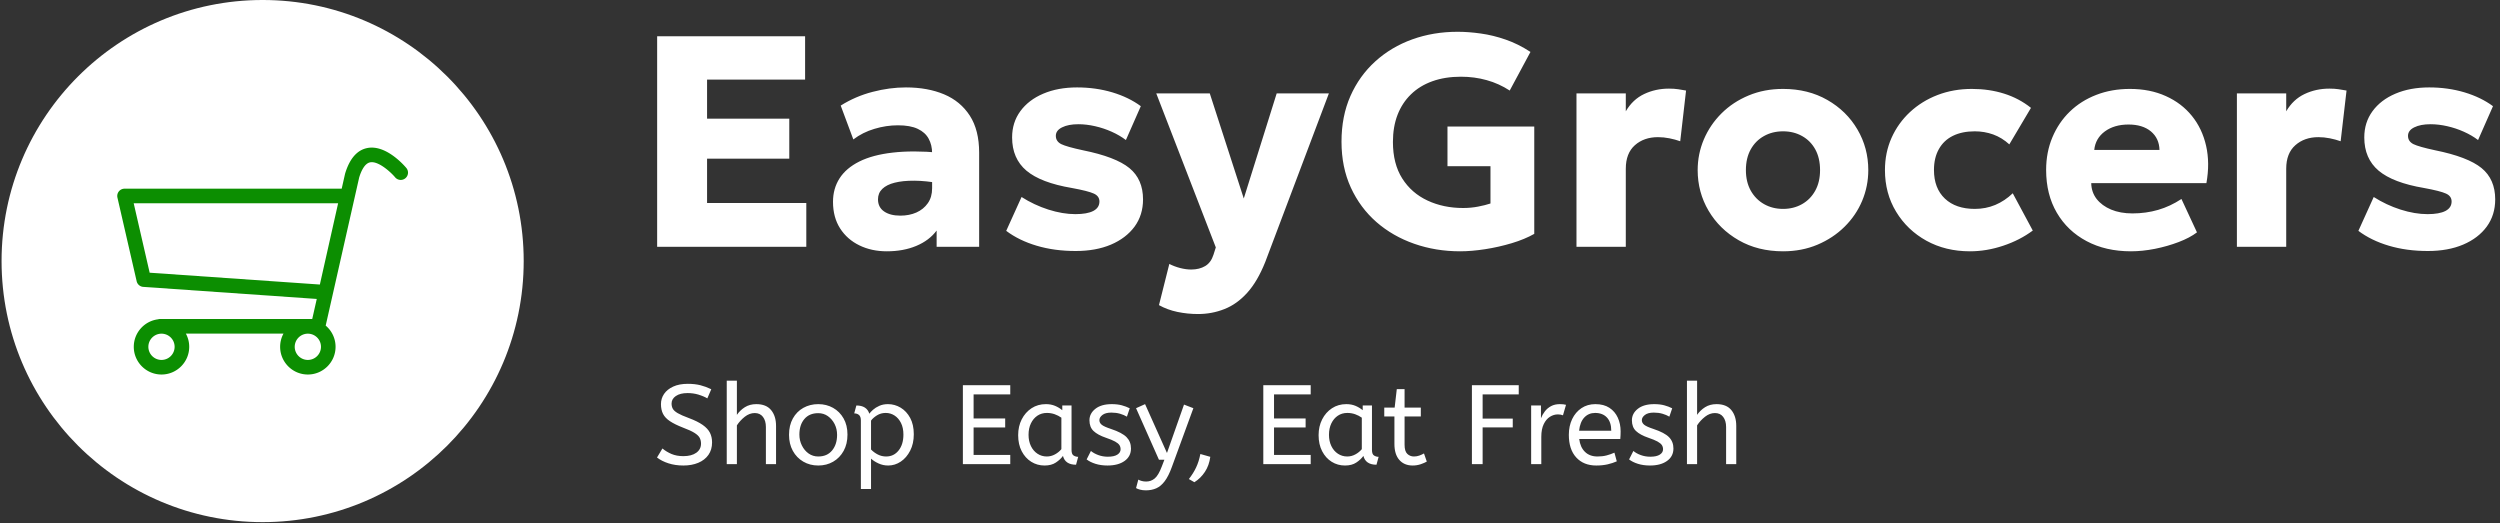 <svg xmlns="http://www.w3.org/2000/svg" version="1.1" xmlns:xlink="http://www.w3.org/1999/xlink" xmlns:svgjs="http://svgjs.dev/svgjs" width="1500" height="314" viewBox="0 0 1500 314"><rect x="0" y="0" width="1500" height="314" fill="#333333" stroke="none"/><g transform="matrix(1,0,0,1,-0.909,-0.361)"><svg viewBox="0 0 396 83" data-background-color="#4caf50" preserveAspectRatio="xMidYMid meet" height="314" width="1500" xmlns="http://www.w3.org/2000/svg" xmlns:xlink="http://www.w3.org/1999/xlink"><g id="tight-bounds" transform="matrix(1,0,0,1,0.24,0.095)"><svg viewBox="0 0 395.52 82.809" height="82.809" width="395.52"><g><svg viewBox="0 0 536.52 112.33" height="82.809" width="395.52"><g transform="matrix(1,0,0,1,141,6.839)"><svg viewBox="0 0 395.52 98.652" height="98.652" width="395.52"><g id="textblocktransform"><svg viewBox="0 0 395.52 98.652" height="98.652" width="395.52" id="textblock"><g><svg viewBox="0 0 395.52 60.722" height="60.722" width="395.52"><g transform="matrix(1,0,0,1,0,0)"><svg width="395.52" viewBox="4.13 -35.75 305.62 46.93" height="60.722" data-palette-color="#ffffff"><path d="M28.93 0L4.13 0 4.13-35 28.73-35 28.73-27.8 12.43-27.8 12.43-21.3 26.1-21.3 26.1-14.65 12.43-14.65 12.43-7.28 28.93-7.28 28.93 0ZM42.32 0.75L42.32 0.75Q39.77 0.75 37.75-0.24 35.72-1.23 34.55-3.06 33.37-4.9 33.37-7.48L33.37-7.48Q33.37-9.68 34.46-11.38 35.55-13.08 37.75-14.18 39.95-15.28 43.28-15.66 46.62-16.05 51.1-15.65L51.1-15.65 51.17-10.55Q48.8-10.98 46.88-10.99 44.97-11 43.63-10.66 42.3-10.33 41.57-9.63 40.85-8.93 40.85-7.9L40.85-7.9Q40.85-6.58 41.86-5.88 42.87-5.18 44.57-5.18L44.57-5.18Q46.05-5.18 47.23-5.7 48.42-6.23 49.13-7.24 49.85-8.25 49.85-9.73L49.85-9.73 49.85-15.55Q49.85-16.93 49.27-17.98 48.7-19.03 47.46-19.61 46.22-20.2 44.17-20.2L44.17-20.2Q42.2-20.2 40.25-19.61 38.3-19.03 36.75-17.85L36.75-17.85 34.65-23.48Q37.12-25.03 39.95-25.76 42.77-26.5 45.5-26.5L45.5-26.5Q49.1-26.5 51.84-25.35 54.57-24.2 56.12-21.8 57.67-19.4 57.67-15.65L57.67-15.65 57.67 0 50.6 0 50.6-2.7Q49.37-1.05 47.22-0.15 45.07 0.75 42.32 0.75ZM73.72 0.7L73.72 0.7Q70.17 0.7 67.23-0.18 64.3-1.05 62.17-2.65L62.17-2.65 64.72-8.28Q66.8-6.95 69.17-6.19 71.55-5.43 73.67-5.43L73.67-5.43Q75.62-5.43 76.65-5.96 77.67-6.5 77.67-7.53L77.67-7.53Q77.67-8.43 76.73-8.85 75.8-9.28 73.07-9.78L73.07-9.78Q67.92-10.65 65.53-12.66 63.15-14.68 63.15-18.18L63.15-18.18Q63.15-20.68 64.52-22.55 65.9-24.43 68.33-25.46 70.77-26.5 73.95-26.5L73.95-26.5Q77.05-26.5 79.81-25.68 82.57-24.85 84.55-23.38L84.55-23.38 82.07-17.75Q81.05-18.53 79.71-19.13 78.37-19.73 76.95-20.05 75.52-20.38 74.17-20.38L74.17-20.38Q72.5-20.38 71.46-19.86 70.42-19.35 70.42-18.45L70.42-18.45Q70.42-17.53 71.32-17.07 72.22-16.63 74.92-16.05L74.92-16.05Q80.37-14.95 82.65-13.09 84.92-11.23 84.92-7.88L84.92-7.88Q84.92-5.28 83.51-3.35 82.09-1.43 79.58-0.36 77.07 0.7 73.72 0.7ZM94.07 11.18L94.07 11.18Q92.32 11.18 90.64 10.83 88.97 10.48 87.57 9.7L87.57 9.7 89.29 2.85Q90.12 3.28 91.09 3.53 92.07 3.78 92.92 3.78L92.92 3.78Q94.29 3.78 95.26 3.2 96.22 2.63 96.64 1.3L96.64 1.3 97.02 0.1 87.12-25.5 96.02-25.5 101.67-8.03 107.14-25.5 115.82-25.5 105.24 2.53Q103.94 5.78 102.23 7.66 100.52 9.55 98.44 10.36 96.37 11.18 94.07 11.18ZM137.64 0.75L137.64 0.75Q133.59 0.75 130.02-0.5 126.44-1.75 123.73-4.11 121.02-6.48 119.47-9.85 117.92-13.23 117.92-17.48L117.92-17.48Q117.92-21.7 119.4-25.06 120.89-28.43 123.54-30.83 126.19-33.23 129.69-34.49 133.19-35.75 137.22-35.75L137.22-35.75Q139.06-35.75 141.09-35.46 143.12-35.18 145.22-34.45 147.31-33.73 149.34-32.4L149.34-32.4 145.89-25.98Q144.09-27.15 142.06-27.71 140.04-28.28 137.77-28.28L137.77-28.28Q135.14-28.28 133.04-27.53 130.94-26.78 129.48-25.36 128.02-23.95 127.24-21.95 126.47-19.95 126.47-17.43L126.47-17.43Q126.47-13.8 128.02-11.36 129.56-8.93 132.22-7.69 134.87-6.45 138.14-6.45L138.14-6.45Q139.44-6.45 140.62-6.68 141.79-6.9 142.69-7.2L142.69-7.2 142.69-13.4 135.54-13.4 135.54-20 149.97-20 149.97-2.15Q148.39-1.25 146.23-0.6 144.06 0.05 141.8 0.4 139.54 0.75 137.64 0.75ZM165.19 0L156.99 0 156.99-25.5 165.19-25.5 165.19-22.53Q166.34-24.5 168.24-25.4 170.14-26.3 172.36-26.3L172.36-26.3Q173.21-26.3 173.89-26.2 174.56-26.1 175.21-25.98L175.21-25.98 174.24-17.55Q173.39-17.85 172.44-18.04 171.49-18.23 170.54-18.23L170.54-18.23Q168.21-18.23 166.7-16.89 165.19-15.55 165.19-12.98L165.19-12.98 165.19 0ZM191.34 0.75L191.34 0.75Q187.16 0.75 183.96-1.09 180.76-2.93 178.95-6 177.14-9.08 177.14-12.75L177.14-12.75Q177.14-15.43 178.17-17.86 179.21-20.3 181.11-22.19 183.01-24.08 185.61-25.16 188.21-26.25 191.34-26.25L191.34-26.25Q195.51-26.25 198.71-24.41 201.91-22.58 203.71-19.5 205.51-16.43 205.51-12.75L205.51-12.75Q205.51-10.08 204.49-7.64 203.46-5.2 201.56-3.33 199.66-1.45 197.06-0.35 194.46 0.75 191.34 0.75ZM191.34-6.3L191.34-6.3Q193.09-6.3 194.49-7.09 195.89-7.88 196.69-9.33 197.49-10.78 197.49-12.75L197.49-12.75Q197.49-14.75 196.7-16.19 195.91-17.63 194.51-18.41 193.11-19.2 191.34-19.2L191.34-19.2Q189.56-19.2 188.16-18.41 186.76-17.63 185.96-16.19 185.16-14.75 185.16-12.75L185.16-12.75Q185.16-10.78 185.97-9.33 186.79-7.88 188.19-7.09 189.59-6.3 191.34-6.3ZM222.41 0.75L222.41 0.75Q218.36 0.75 215.17-1.01 211.98-2.78 210.13-5.84 208.28-8.9 208.28-12.75L208.28-12.75Q208.28-15.65 209.37-18.1 210.46-20.55 212.43-22.39 214.41-24.23 217.03-25.24 219.66-26.25 222.73-26.25L222.73-26.25Q225.63-26.25 228.11-25.46 230.58-24.68 232.56-23.1L232.56-23.1 228.96-17.03Q227.73-18.15 226.27-18.68 224.81-19.2 223.21-19.2L223.21-19.2Q221.11-19.2 219.58-18.45 218.06-17.7 217.25-16.25 216.43-14.8 216.43-12.78L216.43-12.78Q216.43-9.73 218.25-8.01 220.06-6.3 223.23-6.3L223.23-6.3Q225.03-6.3 226.62-6.96 228.21-7.63 229.53-8.9L229.53-8.9 232.86-2.7Q230.71-1.1 227.95-0.18 225.18 0.75 222.41 0.75ZM249.18 0.75L249.18 0.75Q244.98 0.75 241.81-0.94 238.63-2.63 236.86-5.66 235.08-8.7 235.08-12.78L235.08-12.78Q235.08-15.73 236.12-18.2 237.16-20.68 239.02-22.48 240.88-24.28 243.42-25.26 245.96-26.25 249.01-26.25L249.01-26.25Q252.36-26.25 254.98-25.06 257.61-23.88 259.32-21.76 261.03-19.65 261.68-16.79 262.33-13.93 261.73-10.58L261.73-10.58 242.58-10.58Q242.61-9.08 243.48-7.95 244.36-6.83 245.88-6.19 247.41-5.55 249.43-5.55L249.43-5.55Q251.68-5.55 253.71-6.14 255.73-6.73 257.58-7.95L257.58-7.95 260.16-2.4Q258.98-1.5 257.12-0.79 255.26-0.08 253.17 0.34 251.08 0.75 249.18 0.75ZM243.08-16.1L243.08-16.1 253.93-16.1Q253.88-18.03 252.51-19.18 251.13-20.33 248.78-20.33L248.78-20.33Q246.41-20.33 244.84-19.18 243.28-18.03 243.08-16.1ZM275 0L266.8 0 266.8-25.5 275-25.5 275-22.53Q276.15-24.5 278.05-25.4 279.95-26.3 282.18-26.3L282.18-26.3Q283.03-26.3 283.7-26.2 284.38-26.1 285.03-25.98L285.03-25.98 284.05-17.55Q283.2-17.85 282.25-18.04 281.3-18.23 280.35-18.23L280.35-18.23Q278.03-18.23 276.52-16.89 275-15.55 275-12.98L275-12.98 275 0ZM298.55 0.7L298.55 0.7Q295 0.7 292.06-0.18 289.13-1.05 287-2.65L287-2.65 289.55-8.28Q291.63-6.95 294-6.19 296.38-5.43 298.5-5.43L298.5-5.43Q300.45-5.43 301.48-5.96 302.5-6.5 302.5-7.53L302.5-7.53Q302.5-8.43 301.56-8.85 300.63-9.28 297.9-9.78L297.9-9.78Q292.75-10.65 290.36-12.66 287.98-14.68 287.98-18.18L287.98-18.18Q287.98-20.68 289.35-22.55 290.73-24.43 293.16-25.46 295.6-26.5 298.78-26.5L298.78-26.5Q301.88-26.5 304.64-25.68 307.4-24.85 309.38-23.38L309.38-23.38 306.9-17.75Q305.88-18.53 304.54-19.13 303.2-19.73 301.78-20.05 300.35-20.38 299-20.38L299-20.38Q297.33-20.38 296.29-19.86 295.25-19.35 295.25-18.45L295.25-18.45Q295.25-17.53 296.15-17.07 297.05-16.63 299.75-16.05L299.75-16.05Q305.2-14.95 307.48-13.09 309.75-11.23 309.75-7.88L309.75-7.88Q309.75-5.28 308.34-3.35 306.93-1.43 304.41-0.36 301.9 0.7 298.55 0.7Z" opacity="1" transform="matrix(1,0,0,1,0,0)" fill="#ffffff" class="wordmark-text-0" data-fill-palette-color="primary" id="text-0"></path></svg></g></svg></g><g transform="matrix(1,0,0,1,0,75.057)"><svg viewBox="0 0 232.21 23.595" height="23.595" width="232.21"><g transform="matrix(1,0,0,1,0,0)"><svg width="232.21" viewBox="1.5 -37 478.25 48.6" height="23.595" data-palette-color="#ffffff"><path d="M13.2 0.6L13.2 0.6Q9.55 0.6 6.55-0.38 3.55-1.35 1.5-2.95L1.5-2.95 3.9-6.95Q5.7-5.45 7.95-4.5 10.2-3.55 13.2-3.55L13.2-3.55Q16.8-3.55 18.9-5.05 21-6.55 21-9.1L21-9.1Q21-10.55 20.4-11.68 19.8-12.8 18.07-13.88 16.35-14.95 13-16.2L13-16.2Q9.4-17.6 7.25-19.03 5.1-20.45 4.17-22.28 3.25-24.1 3.25-26.6L3.25-26.6Q3.25-29.1 4.63-31.13 6-33.15 8.68-34.38 11.35-35.6 15.15-35.6L15.15-35.6Q18.25-35.6 20.73-34.98 23.2-34.35 25.55-33.2L25.55-33.2 23.8-29.15Q22.1-30.15 19.83-30.83 17.55-31.5 15.05-31.5L15.05-31.5Q11.75-31.5 9.85-30.2 7.95-28.9 7.95-26.85L7.95-26.85Q7.95-25.55 8.5-24.55 9.05-23.55 10.68-22.6 12.3-21.65 15.55-20.45L15.55-20.45Q19.45-19 21.73-17.4 24-15.8 24.95-13.93 25.9-12.05 25.9-9.65L25.9-9.65Q25.9-6.4 24.28-4.1 22.65-1.8 19.78-0.6 16.9 0.6 13.2 0.6ZM36.9 0L32.4 0 32.4-37 36.9-37 36.9-21.85Q38.3-23.9 40.45-25.25 42.6-26.6 45.5-26.6L45.5-26.6Q49.9-26.6 52.07-23.95 54.25-21.3 54.25-16.95L54.25-16.95 54.25 0 49.75 0 49.75-16.45Q49.75-19.25 48.45-20.95 47.15-22.65 44.8-22.65L44.8-22.65Q42.5-22.65 40.42-21.03 38.35-19.4 36.9-17.2L36.9-17.2 36.9 0ZM72.95 0.6L72.95 0.6Q69.25 0.6 66.3-1.13 63.35-2.85 61.67-5.93 60-9 60-13L60-13Q60-17.2 61.7-20.25 63.4-23.3 66.34-24.95 69.3-26.6 72.95-26.6L72.95-26.6Q76.59-26.6 79.52-24.95 82.45-23.3 84.17-20.28 85.9-17.25 85.9-13.1L85.9-13.1Q85.9-8.95 84.2-5.88 82.5-2.8 79.57-1.1 76.65 0.6 72.95 0.6ZM72.95-3.4L72.95-3.4Q76.9-3.4 79.09-6.08 81.3-8.75 81.3-13L81.3-13Q81.3-15.6 80.2-17.78 79.09-19.95 77.22-21.28 75.34-22.6 72.95-22.6L72.95-22.6Q69-22.6 66.8-20 64.59-17.4 64.59-13.1L64.59-13.1Q64.59-10.5 65.7-8.28 66.8-6.05 68.67-4.73 70.55-3.4 72.95-3.4ZM96.34 11L91.84 11 91.84-19.35Q91.84-21.05 91.02-21.78 90.19-22.5 88.89-22.5L88.89-22.5 89.84-26Q94.44-26 95.59-22.35L95.59-22.35Q96.09-23.1 97.22-24.1 98.34-25.1 100.02-25.85 101.69-26.6 103.84-26.6L103.84-26.6Q106.84-26.6 109.47-25.03 112.09-23.45 113.69-20.48 115.29-17.5 115.29-13.25L115.29-13.25Q115.29-9.1 113.69-5.98 112.09-2.85 109.52-1.13 106.94 0.6 103.94 0.6L103.94 0.6Q101.64 0.6 99.64-0.33 97.64-1.25 96.34-2.45L96.34-2.45 96.34 11ZM103.04-3.4L103.04-3.4Q106.44-3.4 108.57-6.08 110.69-8.75 110.69-13.1L110.69-13.1Q110.69-16.1 109.62-18.25 108.54-20.4 106.77-21.55 104.99-22.7 102.84-22.7L102.84-22.7Q100.69-22.7 98.97-21.63 97.24-20.55 96.34-19.3L96.34-19.3 96.34-6.5Q97.64-5.15 99.34-4.28 101.04-3.4 103.04-3.4ZM158.04 0L137.04 0 137.04-35 158.04-35 158.04-30.9 141.79-30.9 141.79-20.25 155.79-20.25 155.79-16.25 141.79-16.25 141.79-4.1 158.04-4.1 158.04 0ZM173.24 0.6L173.24 0.6Q169.99 0.6 167.34-1.05 164.69-2.7 163.11-5.73 161.54-8.75 161.54-12.85L161.54-12.85Q161.54-16.75 163.11-19.85 164.69-22.95 167.46-24.78 170.24-26.6 173.84-26.6L173.84-26.6Q176.09-26.6 177.91-25.83 179.74-25.05 181.09-23.9L181.09-23.9 181.09-26 185.19-26 185.19-6.3Q185.19-4.4 186.11-3.83 187.04-3.25 188.14-3.25L188.14-3.25 187.19 0.25Q182.39 0.25 181.39-3.65L181.39-3.65Q180.24-2.05 178.26-0.73 176.29 0.6 173.24 0.6ZM174.24-3.4L174.24-3.4Q176.14-3.4 177.84-4.33 179.54-5.25 180.69-6.65L180.69-6.65 180.69-20.6Q179.34-21.55 177.71-22.13 176.09-22.7 174.29-22.7L174.29-22.7Q171.89-22.7 170.06-21.48 168.24-20.25 167.19-18.07 166.14-15.9 166.14-13L166.14-13Q166.14-10.2 167.19-8.03 168.24-5.85 170.09-4.63 171.94-3.4 174.24-3.4ZM201.13 0.6L201.13 0.6Q198.18 0.6 195.81-0.15 193.43-0.9 191.88-2.1L191.88-2.1 193.78-5.85Q195.08-4.75 197.06-4.03 199.03-3.3 201.28-3.3L201.28-3.3Q204.08-3.3 205.51-4.23 206.93-5.15 206.93-6.6L206.93-6.6Q206.93-7.65 206.41-8.45 205.88-9.25 204.48-10.03 203.08-10.8 200.43-11.7L200.43-11.7Q196.78-12.95 194.96-14.68 193.13-16.4 193.13-19.45L193.13-19.45Q193.13-22.45 195.76-24.53 198.38-26.6 203.03-26.6L203.03-26.6Q205.53-26.6 207.48-26.08 209.43-25.55 210.98-24.75L210.98-24.75 209.73-21.05Q208.38-21.85 206.66-22.35 204.93-22.85 202.83-22.85L202.83-22.85Q200.23-22.85 198.88-21.8 197.53-20.75 197.53-19.5L197.53-19.5Q197.53-18.3 198.58-17.45 199.63-16.6 202.68-15.6L202.68-15.6Q207.63-13.95 209.58-11.95 211.53-9.95 211.53-6.95L211.53-6.95Q211.53-3.45 208.71-1.43 205.88 0.6 201.13 0.6ZM218.18 11.6L218.18 11.6Q216.68 11.6 215.56 11.3 214.43 11 213.78 10.6L213.78 10.6 214.78 6.85Q215.38 7.2 216.28 7.45 217.18 7.7 218.28 7.7L218.28 7.7Q220.38 7.7 222.03 6.35 223.68 5 225.18 1.05L225.18 1.05 226.33-1.95 223.93-1.95 213.78-24.8 217.78-26.6 227.48-4.95 235.03-26.4 239.18-24.8 229.63 1.3Q228.18 5.3 226.48 7.55 224.78 9.8 222.73 10.7 220.68 11.6 218.18 11.6ZM239.63 8L239.63 8 237.18 6.6Q239.18 4.05 240.4 1.45 241.63-1.15 242.28-4.5L242.28-4.5 246.68-3.25Q246.18 0.55 244.3 3.4 242.43 6.25 239.63 8ZM291.17 0L270.17 0 270.17-35 291.17-35 291.17-30.9 274.92-30.9 274.92-20.25 288.92-20.25 288.92-16.25 274.92-16.25 274.92-4.1 291.17-4.1 291.17 0ZM306.37 0.6L306.37 0.6Q303.12 0.6 300.47-1.05 297.82-2.7 296.25-5.73 294.67-8.75 294.67-12.85L294.67-12.85Q294.67-16.75 296.25-19.85 297.82-22.95 300.6-24.78 303.37-26.6 306.97-26.6L306.97-26.6Q309.22-26.6 311.05-25.83 312.87-25.05 314.22-23.9L314.22-23.9 314.22-26 318.32-26 318.32-6.3Q318.32-4.4 319.25-3.83 320.17-3.25 321.27-3.25L321.27-3.25 320.32 0.25Q315.52 0.25 314.52-3.65L314.52-3.65Q313.37-2.05 311.4-0.73 309.42 0.6 306.37 0.6ZM307.37-3.4L307.37-3.4Q309.27-3.4 310.97-4.33 312.67-5.25 313.82-6.65L313.82-6.65 313.82-20.6Q312.47-21.55 310.85-22.13 309.22-22.7 307.42-22.7L307.42-22.7Q305.02-22.7 303.2-21.48 301.37-20.25 300.32-18.07 299.27-15.9 299.27-13L299.27-13Q299.27-10.2 300.32-8.03 301.37-5.85 303.22-4.63 305.07-3.4 307.37-3.4ZM336.37 0.6L336.37 0.6Q332.62 0.6 330.44-1.88 328.27-4.35 328.27-8.95L328.27-8.95 328.27-21.15 323.77-21.15 323.77-25.05 328.37-25.05 329.32-33.25 332.77-33.25 332.77-25.05 339.97-25.05 339.97-21.15 332.77-21.15 332.77-8.6Q332.77-5.7 333.99-4.55 335.22-3.4 336.92-3.4L336.92-3.4Q338.17-3.4 339.29-3.8 340.42-4.2 341.37-4.75L341.37-4.75 342.62-1.15Q341.62-0.55 339.92 0.03 338.22 0.6 336.37 0.6ZM367.36 0L362.61 0 362.61-35 383.36-35 383.36-30.9 367.36-30.9 367.36-20.2 380.71-20.2 380.71-16.3 367.36-16.3 367.36 0ZM393.36 0L388.86 0 388.86-26 393.21-26 393.21-20.35Q393.86-22 394.96-23.43 396.06-24.85 397.71-25.73 399.36-26.6 401.56-26.6L401.56-26.6Q402.31-26.6 403.06-26.53 403.81-26.45 404.31-26.3L404.31-26.3 402.96-21.65Q402.01-22.05 400.71-22.05L400.71-22.05Q398.86-22.05 397.19-21 395.51-19.95 394.44-17.75 393.36-15.55 393.36-12.15L393.36-12.15 393.36 0ZM417.71 0.6L417.71 0.6Q412.11 0.6 408.83-2.98 405.56-6.55 405.56-13L405.56-13Q405.56-16.9 407.03-19.98 408.51-23.05 411.16-24.83 413.81-26.6 417.31-26.6L417.31-26.6Q421.06-26.6 423.53-24.98 426.01-23.35 427.26-20.6 428.51-17.85 428.51-14.55L428.51-14.55Q428.51-12.8 428.36-11.15L428.36-11.15 410.16-11.15Q410.61-7.5 412.71-5.45 414.81-3.4 418.26-3.4L418.26-3.4Q420.51-3.4 422.31-3.88 424.11-4.35 425.76-5.1L425.76-5.1 426.81-1.25Q425.01-0.45 422.76 0.08 420.51 0.6 417.71 0.6ZM410.11-14.8L410.11-14.8 424.36-14.8Q424.36-18.6 422.46-20.65 420.56-22.7 417.21-22.7L417.21-22.7Q414.31-22.7 412.41-20.68 410.51-18.65 410.11-14.8ZM441.51 0.6L441.51 0.6Q438.56 0.6 436.18-0.15 433.81-0.9 432.26-2.1L432.26-2.1 434.16-5.85Q435.46-4.75 437.43-4.03 439.41-3.3 441.66-3.3L441.66-3.3Q444.46-3.3 445.88-4.23 447.31-5.15 447.31-6.6L447.31-6.6Q447.31-7.65 446.78-8.45 446.26-9.25 444.86-10.03 443.46-10.8 440.81-11.7L440.81-11.7Q437.16-12.95 435.33-14.68 433.51-16.4 433.51-19.45L433.51-19.45Q433.51-22.45 436.13-24.53 438.76-26.6 443.41-26.6L443.41-26.6Q445.91-26.6 447.86-26.08 449.81-25.55 451.36-24.75L451.36-24.75 450.11-21.05Q448.76-21.85 447.03-22.35 445.31-22.85 443.21-22.85L443.21-22.85Q440.61-22.85 439.26-21.8 437.91-20.75 437.91-19.5L437.91-19.5Q437.91-18.3 438.96-17.45 440.01-16.6 443.06-15.6L443.06-15.6Q448.01-13.95 449.96-11.95 451.91-9.95 451.91-6.95L451.91-6.95Q451.91-3.45 449.08-1.43 446.26 0.6 441.51 0.6ZM462.4 0L457.9 0 457.9-37 462.4-37 462.4-21.85Q463.8-23.9 465.95-25.25 468.1-26.6 471-26.6L471-26.6Q475.4-26.6 477.58-23.95 479.75-21.3 479.75-16.95L479.75-16.95 479.75 0 475.25 0 475.25-16.45Q475.25-19.25 473.95-20.95 472.65-22.65 470.3-22.65L470.3-22.65Q468-22.65 465.93-21.03 463.85-19.4 462.4-17.2L462.4-17.2 462.4 0Z" opacity="1" transform="matrix(1,0,0,1,0,0)" fill="#ffffff" class="slogan-text-1" data-fill-palette-color="secondary" id="text-1"></path></svg></g></svg></g></svg></g></svg></g><g><svg viewBox="0 0 112.33 112.33" height="112.33" width="112.33"><g><svg></svg></g><g id="icon-0"><svg viewBox="0 0 112.33 112.33" height="112.33" width="112.33"><g><path d="M0 56.165c0-31.019 25.146-56.165 56.165-56.165 31.019 0 56.165 25.146 56.165 56.165 0 31.019-25.146 56.165-56.165 56.165-31.019 0-56.165-25.146-56.165-56.165zM56.165 106.854c27.995 0 50.689-22.694 50.689-50.689 0-27.995-22.694-50.689-50.689-50.689-27.995 0-50.689 22.694-50.689 50.689 0 27.995 22.694 50.689 50.689 50.689z" data-fill-palette-color="accent" fill="#ffffff" stroke="transparent"></path><ellipse rx="55.603" ry="55.603" cx="56.165" cy="56.165" fill="#ffffff" stroke="transparent" stroke-width="0" fill-opacity="1" data-fill-palette-color="accent"></ellipse></g><g transform="matrix(1,0,0,1,24.888,31.756)"><svg viewBox="0 0 62.554 48.818" height="48.818" width="62.554"><g><svg xmlns="http://www.w3.org/2000/svg" xmlns:xlink="http://www.w3.org/1999/xlink" version="1.1" x="0" y="0" viewBox="2.427 12.873 95.146 74.253" enable-background="new 0 0 100 100" xml:space="preserve" height="48.818" width="62.554" class="icon-dxe-0" data-fill-palette-color="quaternary" id="dxe-0"><path d="M97.017 19.533C96.35 18.736 90.316 11.777 84.208 13.022 80.896 13.698 78.473 16.495 77.004 21.336A3 3 0 0 0 76.959 21.503L75.872 26.315H4.813A2.387 2.387 0 0 0 2.488 29.236L8.777 56.604A2.39 2.39 0 0 0 10.938 58.45L67.716 62.397 66.233 68.957H16.47C16.222 68.957 15.984 68.994 15.76 69.064 11.299 69.628 7.837 73.446 7.837 78.059 7.837 83.059 11.906 87.126 16.907 87.126 21.907 87.126 25.976 83.059 25.976 78.059A9 9 0 0 0 24.874 73.729H56.83A9 9 0 0 0 55.728 78.059C55.728 83.059 59.795 87.126 64.796 87.126S73.866 83.059 73.866 78.059A9.06 9.06 0 0 0 70.634 71.124L81.595 22.641C82.233 20.571 83.362 18.068 85.157 17.699 87.776 17.158 91.813 20.765 93.358 22.597A2.383 2.383 0 0 0 96.718 22.894 2.385 2.385 0 0 0 97.017 19.533M7.81 31.089H74.703L68.728 57.682 13.031 53.81zM16.906 82.354A4.3 4.3 0 0 1 12.61 78.059 4.3 4.3 0 0 1 16.906 73.762 4.3 4.3 0 0 1 21.201 78.059 4.3 4.3 0 0 1 16.906 82.354M64.797 82.354A4.3 4.3 0 0 1 60.502 78.059 4.3 4.3 0 0 1 64.797 73.762 4.3 4.3 0 0 1 69.094 78.059 4.3 4.3 0 0 1 64.797 82.354" fill="#0c8e01" data-fill-palette-color="quaternary"></path></svg></g></svg></g></svg></g></svg></g></svg></g><defs></defs></svg><rect width="395.52" height="82.809" fill="none" stroke="none" visibility="hidden"></rect></g></svg></g></svg>